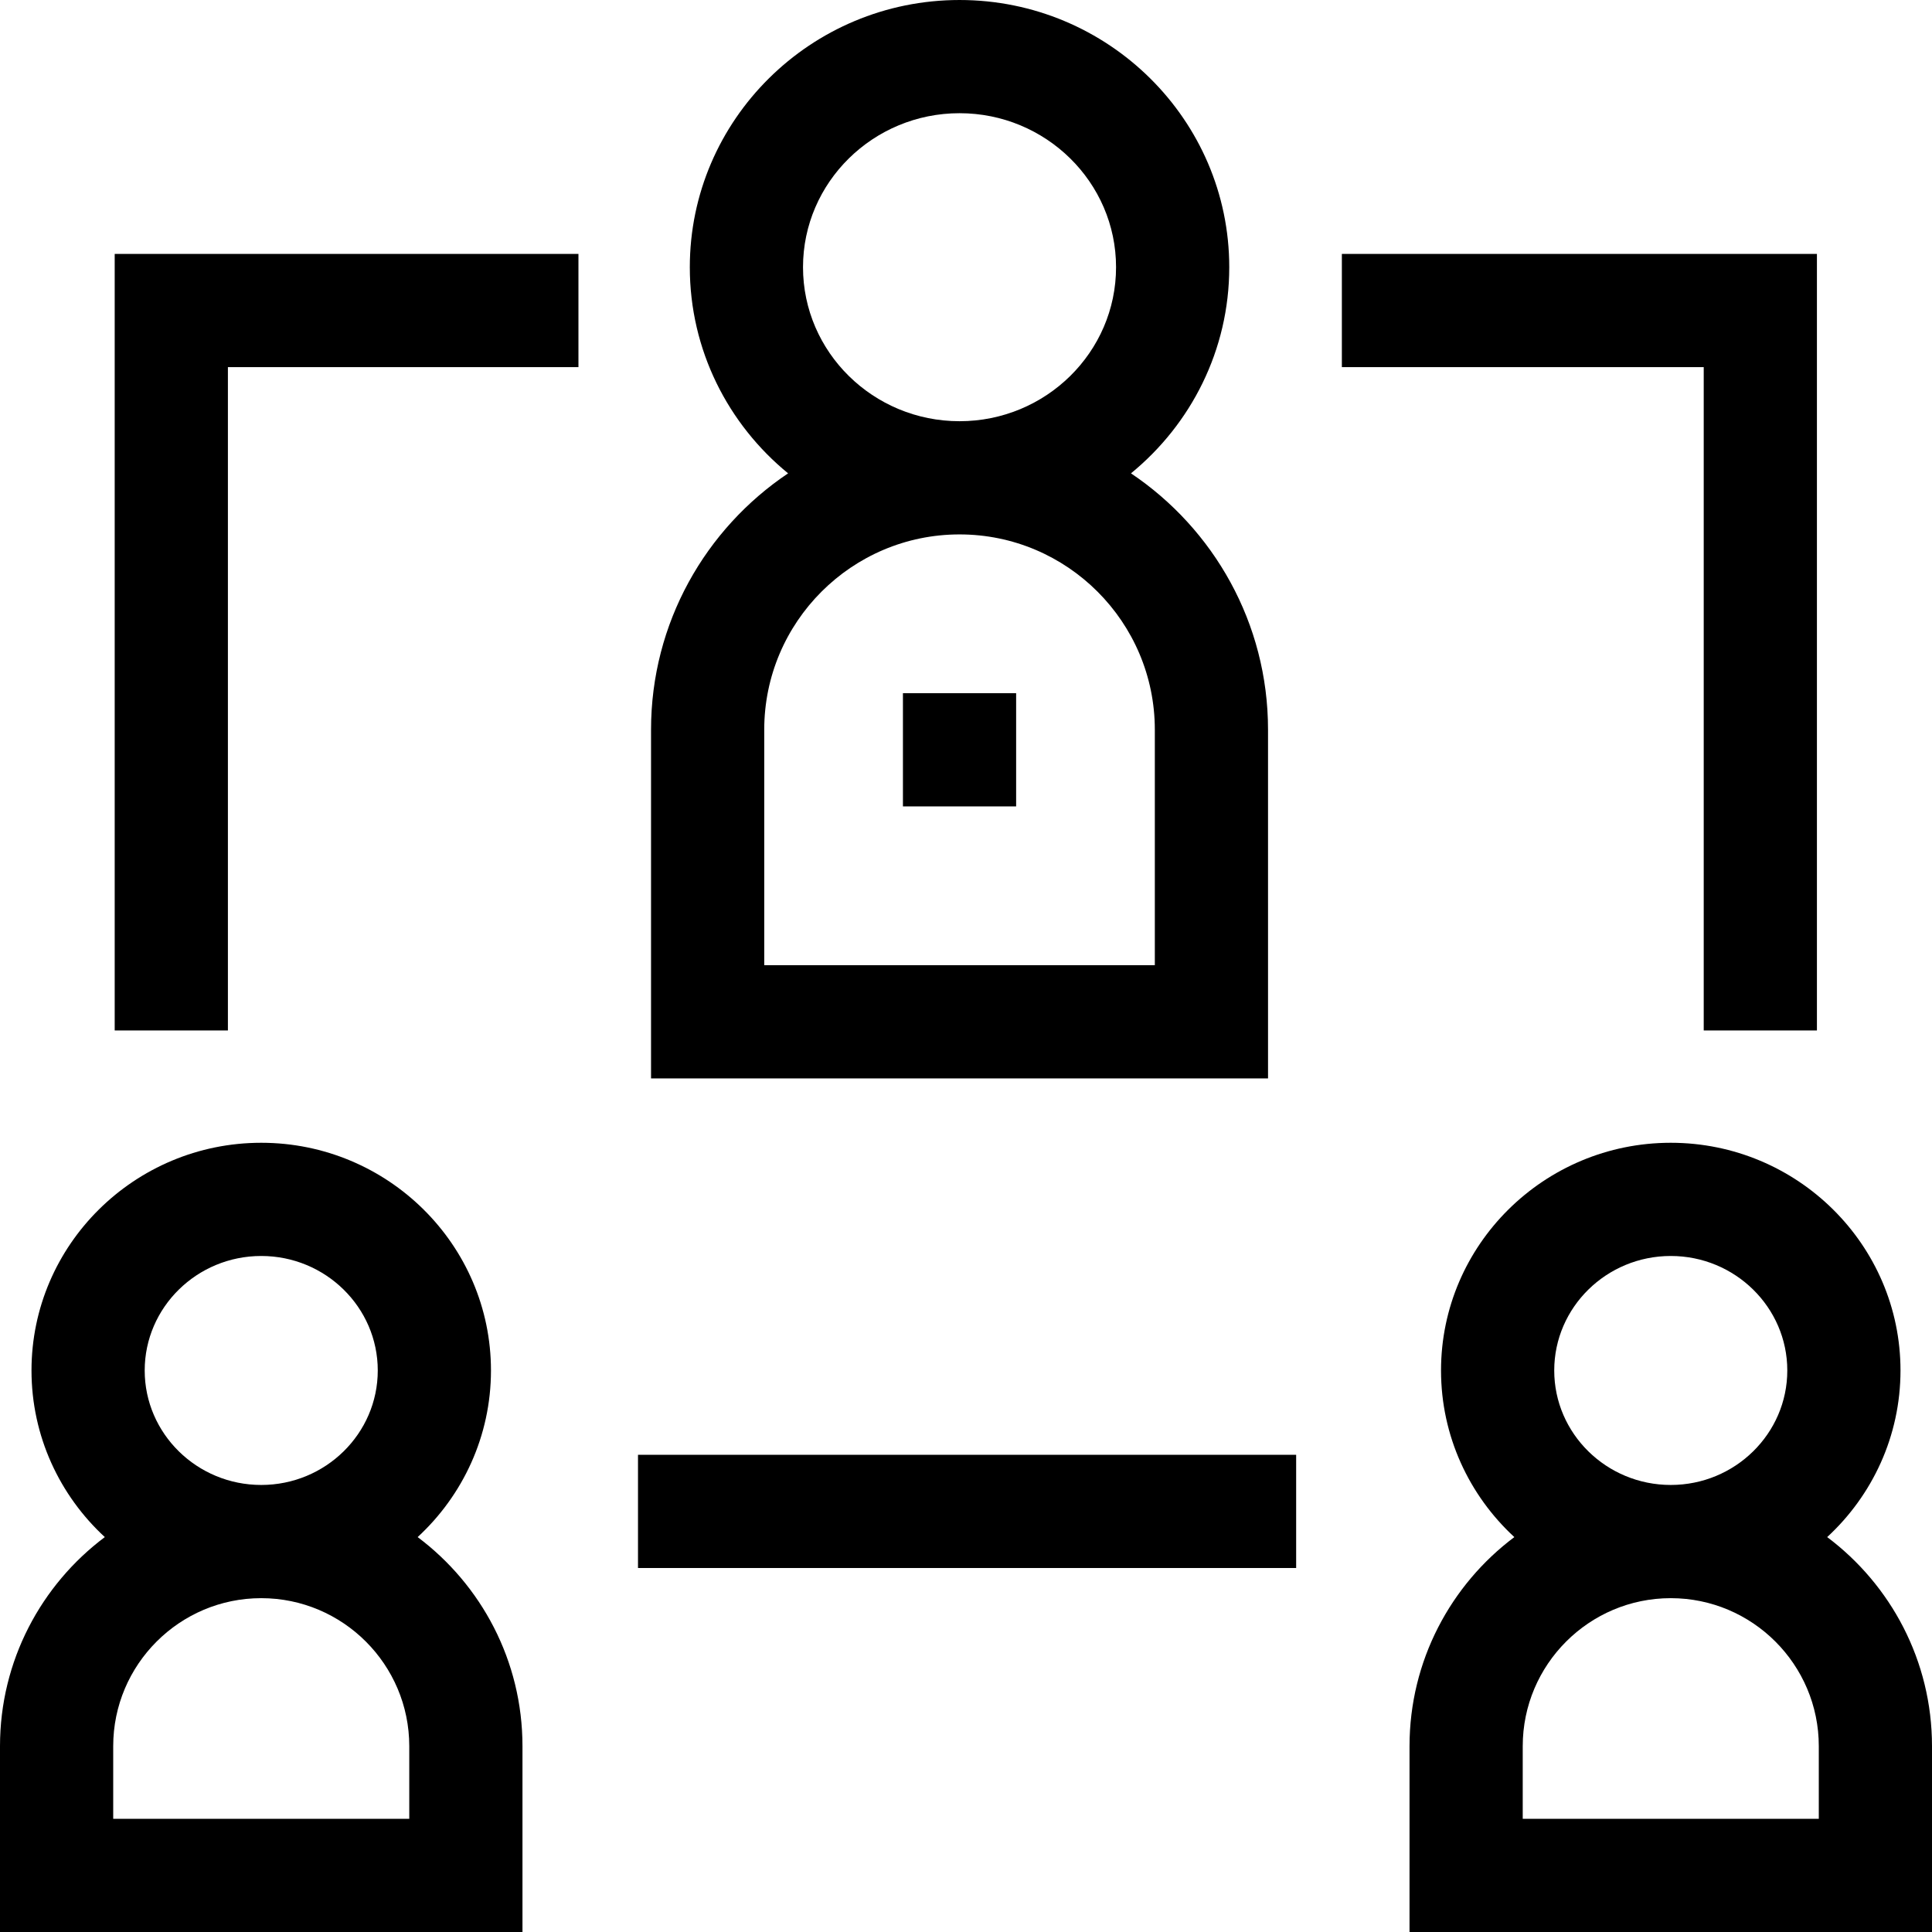 <svg
  id="Capa_1"
  enable-background="new 0 0 512 512"
  height="512"
  viewBox="0 0 512 512"
  width="512"
  xmlns="http://www.w3.org/2000/svg"
>
  <g>
    <path d="m30.397 273.083h30v-175.792h92.898v-30h-122.898z"/>
    <path d="m451.505 273.083h30v-205.792h-125.897v30h95.897z"/>
    <path d="m169.076 385.537h174.418v30h-174.418z"/>
    <path d="m336.041 193.379c0-28.28-14.434-53.253-36.322-67.938 15.897-12.999 26.046-32.662 26.046-54.629 0-39.045-32.066-70.812-71.479-70.812s-71.479 31.767-71.479 70.813c0 21.967 10.149 41.63 26.046 54.629-21.888 14.685-36.322 39.657-36.322 67.938v92.408h163.51zm-81.755-163.379c22.871 0 41.479 18.309 41.479 40.813s-18.607 40.813-41.479 40.813-41.479-18.309-41.479-40.813 18.608-40.813 41.479-40.813zm51.755 225.787h-103.51v-62.408c0-28.537 23.217-51.754 51.755-51.754s51.755 23.217 51.755 51.754z"/>
    <path d="m239.287 183.706h29.998v30h-29.998z"/>
    <path d="m110.683 407.344c11.946-11.024 19.429-26.74 19.429-44.156 0-33.272-27.312-60.341-60.882-60.341-33.571 0-60.883 27.068-60.883 60.341 0 17.416 7.483 33.132 19.429 44.156-16.852 12.64-27.776 32.776-27.776 55.416v49.24h138.461v-49.24c0-22.64-10.924-42.777-27.778-55.416zm-41.453-74.496c17.028 0 30.882 13.61 30.882 30.341s-13.854 30.341-30.882 30.341c-17.029 0-30.883-13.61-30.883-30.341s13.854-30.341 30.883-30.341zm39.231 149.152h-78.461v-19.24c0-21.632 17.599-39.23 39.23-39.23s39.23 17.599 39.23 39.23v19.24z"/>
    <path d="m484.222 407.344c11.946-11.024 19.429-26.74 19.429-44.156 0-33.272-27.312-60.341-60.882-60.341-33.571 0-60.883 27.068-60.883 60.341 0 17.416 7.483 33.132 19.429 44.156-16.853 12.639-27.777 32.776-27.777 55.415v49.241h138.462v-49.24c0-22.64-10.924-42.777-27.778-55.416zm-41.452-74.496c17.028 0 30.882 13.61 30.882 30.341s-13.854 30.341-30.882 30.341c-17.029 0-30.883-13.61-30.883-30.341s13.853-30.341 30.883-30.341zm39.23 149.152h-78.461v-19.24c0-21.632 17.599-39.23 39.23-39.23s39.231 17.598 39.231 39.23z"/>
  </g>
</svg>
